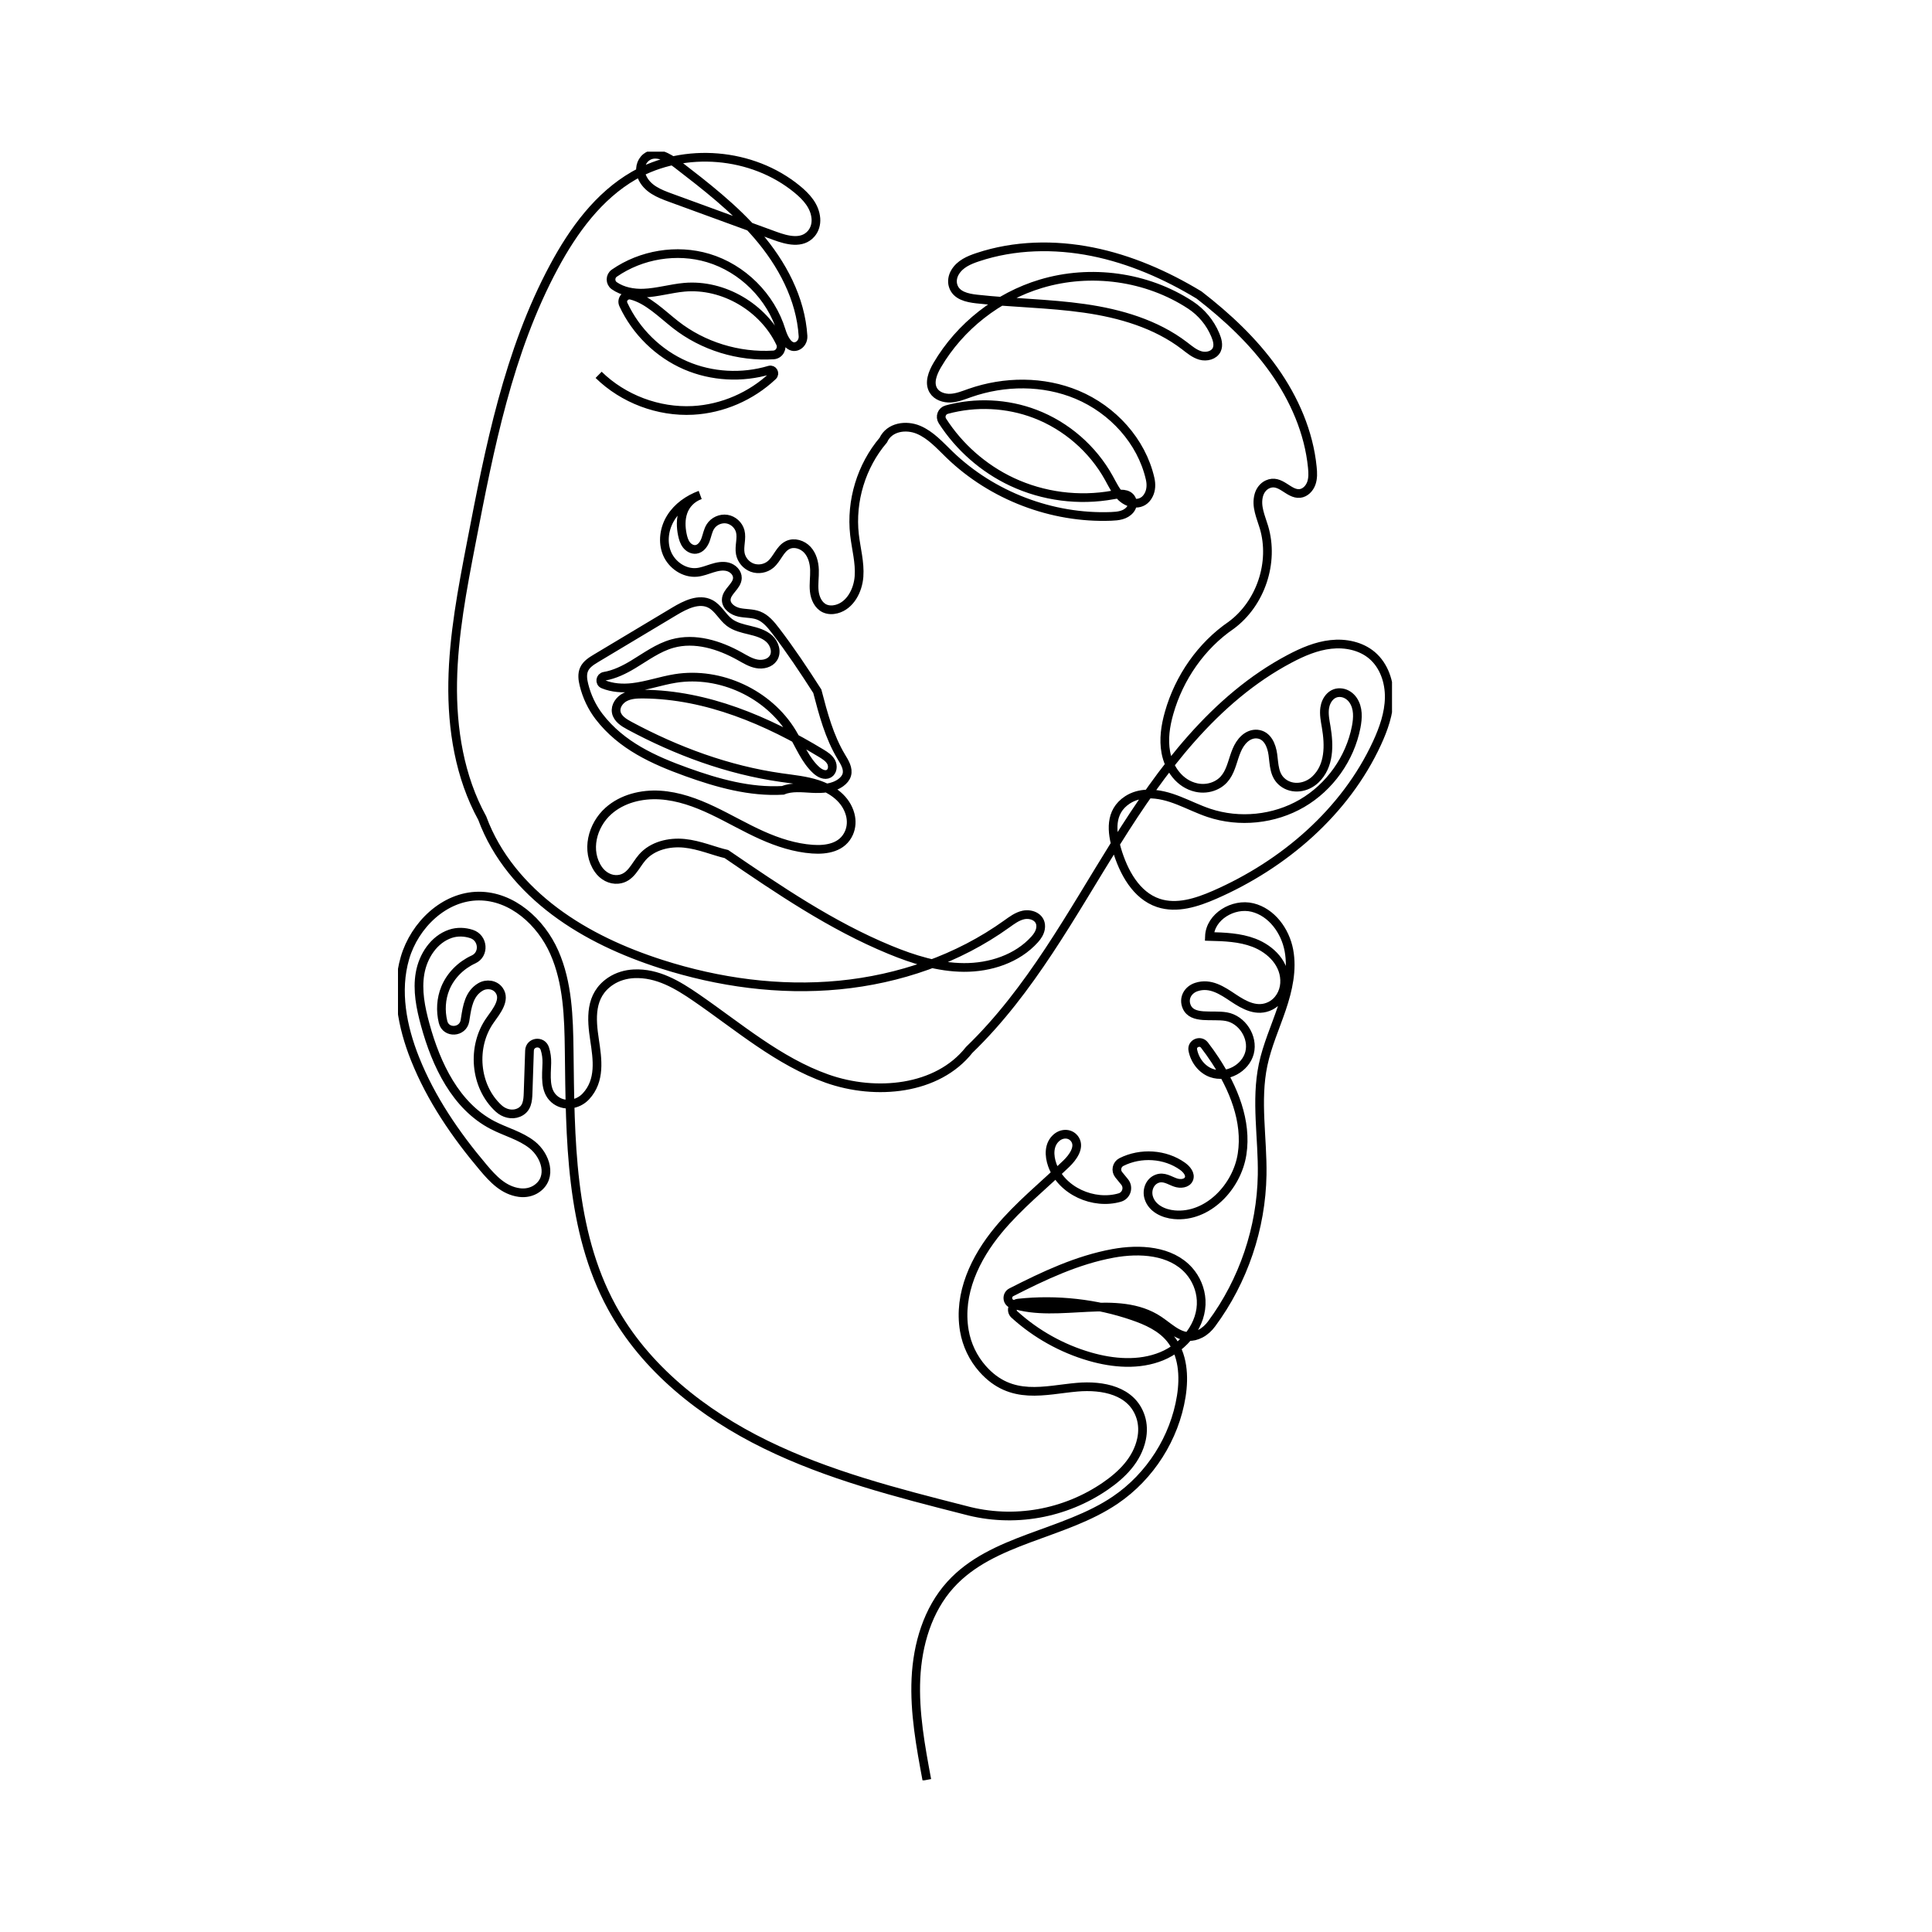 <svg width="2000" height="2000" viewBox="0 0 2000 2000" fill="none" xmlns="http://www.w3.org/2000/svg">
<g clip-path="url(#clip0_157_303)">
<path d="M959.46 1842.51C953.003 1807.87 946.546 1772.86 948.167 1737.65C949.788 1702.44 960.297 1666.51 983.99 1640.4C1027.27 1592.69 1101.24 1589.04 1154.54 1552.87C1190.67 1528.38 1215.98 1488.55 1222.84 1445.49C1226.14 1424.81 1224.73 1401.83 1211.47 1385.61C1201.82 1373.81 1187.23 1367.22 1172.81 1362.28C1134.85 1349.24 1094.03 1344.7 1054.12 1348.97C1048.29 1349.59 1045.83 1356.88 1050.18 1360.82C1072.42 1380.99 1099.3 1396.03 1128.15 1404.37C1152.44 1411.39 1179.16 1413.55 1202.55 1403.99C1225.95 1394.46 1244.83 1371.13 1243.43 1345.89C1242.81 1334.63 1238.21 1323.64 1230.68 1315.22C1211.98 1294.32 1179.83 1292.43 1152.25 1297.48C1115.15 1304.28 1080.66 1320.56 1046.97 1337.74C1041.78 1340.38 1042.24 1348.05 1047.78 1349.86C1095.87 1365.6 1156.9 1338.17 1199.82 1366.92C1212.9 1375.67 1225.11 1389.79 1242.81 1380.56C1247.37 1378.18 1251.24 1374.56 1254.29 1370.4C1287.17 1326.04 1305.65 1271.29 1306.57 1216.13C1307.19 1178.12 1299.73 1139.59 1307.54 1102.38C1311.75 1082.32 1320.24 1063.48 1326.8 1044.09C1333.37 1024.68 1338.04 1003.92 1334.26 983.774C1330.48 963.633 1316.48 944.355 1296.57 939.468C1276.66 934.581 1252.72 948.945 1251.99 969.41C1267.55 969.788 1283.47 970.355 1298.03 975.917C1315.56 982.613 1331.12 998.003 1329.8 1018.04C1329.15 1027.76 1323.8 1036.85 1315.1 1041.23C1301.35 1048.11 1288.06 1040.61 1276.71 1033.05C1265.31 1025.43 1252.97 1016.98 1238.48 1021.76C1229.52 1024.71 1224.73 1033.56 1228.49 1042.2C1234.3 1055.62 1254.67 1049.92 1269.31 1052.41C1285.79 1055.21 1297.73 1073.68 1293.54 1089.85C1289.36 1106.03 1269.93 1116.37 1254.15 1110.81C1244 1107.21 1236.78 1097.55 1234.78 1087.05C1233.46 1080.13 1242.51 1076.25 1246.81 1081.81C1250.72 1086.86 1254.42 1092.1 1257.94 1097.44C1276.9 1126.33 1291.09 1160.67 1285.79 1194.8C1280.5 1228.93 1250.07 1260.65 1215.66 1257.49C1204.36 1256.47 1192.39 1250.88 1189.1 1239.57C1186.86 1231.84 1190.23 1223.12 1197.77 1220.26C1204.88 1217.56 1210.68 1222.07 1216.98 1224.18C1221.95 1225.85 1228.7 1225.28 1230.73 1220.45C1232.76 1215.62 1228.52 1210.49 1224.25 1207.41C1206.17 1194.4 1180.72 1192.96 1160.92 1202.93C1156 1205.41 1154.65 1211.81 1158.11 1216.08L1164.19 1223.53C1168.76 1229.14 1166.16 1237.62 1159.22 1239.67C1132.26 1247.58 1098.89 1233 1089.3 1205.95C1085.92 1196.45 1085.49 1184.84 1093.65 1177.76C1099.81 1172.42 1108.83 1172.88 1113.05 1179.87C1117.88 1187.92 1110.72 1198.04 1103.84 1204.66C1080.25 1227.33 1054.5 1247.96 1033.62 1273.15C1009.49 1302.26 991.798 1339.09 998.255 1377.4C1000.74 1392.11 1007.36 1405.99 1017.27 1417.14C1046.88 1450.46 1081.65 1438.9 1115.15 1436.01C1141.17 1433.77 1171.92 1439.25 1180.8 1466.95C1183.16 1474.27 1183.29 1482.18 1181.72 1489.69C1177.18 1511.12 1161.46 1526.62 1144.17 1538.48C1102.92 1566.8 1049.78 1577.17 998.633 1563.18C928.445 1545.31 857.689 1527.24 792.66 1495.41C727.605 1463.58 667.872 1416.6 633.237 1353.02C589.821 1273.29 590.362 1178.01 589.2 1087.24C588.768 1052.84 587.714 1017.39 573.828 985.907C559.941 954.426 530.061 927.481 495.615 927.616C459.981 927.751 429.209 957.477 419.213 991.685C409.217 1025.89 416.43 1062.96 429.641 1096.06C446.121 1137.4 471.571 1174.66 500.316 1208.65C510.285 1220.45 521.335 1232.38 537.707 1234.54C543.975 1235.38 550.54 1234.06 555.7 1230.44C572.396 1218.72 564.696 1195.99 550.81 1185.05C538.842 1175.6 523.496 1171.77 509.961 1164.75C471.787 1144.96 451.498 1102.22 440.178 1060.75C435.423 1043.36 431.749 1025.16 434.855 1007.43C437.962 989.687 449.201 972.407 466.275 966.657C473.3 964.281 481.162 964.551 488.24 966.9C500.316 970.922 501.775 987.905 490.185 993.197C477.271 999.11 466.465 1009.8 461.034 1022.95C456.496 1033.97 455.82 1046.44 458.657 1058C461.629 1070.06 479.216 1068.98 481.297 1056.73C481.432 1055.86 481.567 1055.03 481.702 1054.19C483.62 1041.98 485.565 1028.73 497.29 1021.74C503.72 1017.93 512.365 1019.06 516.688 1025.16C523.631 1034.94 514.094 1046.63 507.394 1056.08C488.051 1083.27 491.239 1124.58 516.229 1147.47C521.794 1152.55 529.737 1154.73 536.707 1151.87C545.839 1148.09 546.406 1139.37 546.676 1131.51L548.135 1087.64C548.432 1078.57 561.103 1076.81 563.967 1085.43C565.561 1090.21 566.209 1095.55 566.074 1100.41C565.723 1113.56 563.589 1128.79 573.747 1137.7C583.229 1146.04 597.899 1144.2 606.518 1134.97C621.809 1118.55 618.513 1096.69 615.487 1076.6C612.218 1054.84 610.057 1030.37 632.183 1015.66C639.288 1010.94 647.718 1008.48 656.228 1008.07C680.569 1006.91 701.426 1019.49 720.662 1032.72C764.617 1062.94 805.952 1098.85 856.257 1116.61C906.561 1134.38 970.428 1128.54 1003.33 1086.83C1066.74 1025.62 1109.02 946.515 1155.71 871.781C1202.39 797.047 1257.18 723.096 1335.1 681.922C1348.47 674.848 1362.68 668.746 1377.7 667.099C1392.75 665.425 1408.82 668.665 1420.36 678.466C1432.79 689.049 1438.43 706.059 1438.14 722.394C1437.84 738.701 1432.27 754.496 1425.44 769.318C1392.59 840.462 1329.18 894.892 1257.34 926.292C1238.97 934.311 1218.22 941.034 1199.2 934.716C1176.05 927.021 1162.97 902.587 1156.08 879.179C1150.87 861.44 1148.2 840.408 1167.22 828.015C1173.24 824.1 1180.4 822.183 1187.59 821.967C1211.06 821.265 1230.24 834.414 1251.43 841.488C1283.01 852.044 1319.05 848.345 1347.82 831.579C1376.59 814.812 1397.56 785.275 1403.91 752.606C1405.72 743.21 1406.28 732.977 1400.72 724.824C1398.02 720.855 1393.8 717.885 1389.05 717.183C1378.75 715.617 1372.51 724.365 1371.3 732.977C1370.38 739.484 1371.76 746.045 1372.86 752.525C1376.08 771.505 1376.43 792.916 1361.71 806.928C1352.47 815.73 1338.07 817.89 1327.99 810.06C1318.75 802.879 1319.1 791.512 1317.67 781.144C1316.37 771.613 1312.02 760.841 1301.38 759.923C1296.6 759.518 1291.87 761.516 1288.33 764.756C1273.2 778.471 1279.2 804.229 1257.37 813.57C1251.4 816.135 1244.67 816.675 1238.35 815.271C1220.98 811.41 1209.98 795.535 1206.88 778.93C1204.34 765.377 1206.47 751.364 1210.23 738.107C1220.57 701.496 1243.59 668.395 1274.61 647.2C1305.11 624.602 1319.26 582.186 1308.46 545.818C1305.22 534.937 1299.92 524.192 1303.13 512.528C1304.46 507.776 1307.62 503.51 1312.1 501.431C1325.48 495.248 1333.77 512.069 1345.63 510.827C1351.17 510.233 1355.6 505.562 1357.46 500.324C1359.33 495.086 1359.09 489.335 1358.52 483.801C1354.95 447.486 1339.82 412.927 1318.7 383.147C1297.6 353.394 1270.66 328.149 1241.29 305.416C1207.09 284.708 1169.89 268.427 1130.69 260.57C1091.49 252.74 1050.15 253.577 1012.2 266.213C1003.09 269.237 993.797 273.179 988.664 281.846C986.179 286.003 985.233 291.106 986.638 295.723C989.745 306.037 1001.2 308.44 1011.06 309.547C1048.15 313.678 1085.63 313.948 1122.56 319.213C1159.49 324.478 1196.64 335.277 1226.25 357.957C1231.38 361.899 1236.49 366.272 1242.73 368.027C1248.97 369.782 1256.8 367.892 1259.56 362.034C1261.8 357.228 1260.02 351.342 1258.04 346.671C1252.75 334.035 1243.73 323.182 1232.27 315.676C1187.18 286.165 1129.04 278.309 1077.58 293.752C1032.97 307.117 993.824 337.815 970.239 377.936C965.511 385.982 961.405 396.269 966.268 404.234C969.834 410.092 977.344 412.522 984.207 412.144C991.069 411.766 997.553 409.066 1004.04 406.798C1039.75 394.298 1080.11 394.001 1115.02 408.634C1151.82 424.051 1181.72 456.558 1190.61 495.572C1191.88 501.107 1191.75 506.993 1189.23 512.069C1182.97 524.786 1168.97 522.086 1161.06 514.715C1155.22 509.288 1151.82 501.809 1147.95 494.843C1131.31 464.712 1103.73 440.764 1071.55 428.479C1042.53 417.409 1009.98 415.897 980.046 424.051C974.994 425.428 972.752 431.314 975.561 435.715C993.041 462.903 1018.27 485.07 1047.56 498.812C1079.9 513.986 1116.99 518.792 1152.14 512.366C1159.08 511.097 1167.89 510.098 1171.35 516.74C1173.16 520.25 1172.35 524.651 1169.81 527.674C1164.92 533.533 1157.38 534.289 1150.3 534.559C1088.98 536.908 1027.08 513.284 982.937 470.652C972.995 461.067 963.539 450.294 950.814 444.922C938.09 439.549 920.745 441.763 914.369 455.613C891.648 482.343 880.626 518.657 884.57 553.513C886.218 567.984 890.325 582.348 889.244 596.874C888.163 611.399 880.058 626.87 865.956 630.542C861.93 631.595 857.527 631.568 853.744 629.867C847.071 626.816 843.667 619.175 842.911 611.885C842.127 604.596 843.397 597.252 843.154 589.935C842.911 582.456 840.885 574.734 835.833 569.199C830.781 563.665 822.216 560.965 815.489 564.205C807.303 568.146 804.602 578.622 797.604 584.4C792.444 588.666 784.961 589.962 778.666 587.64C772.371 585.318 767.481 579.513 766.319 572.925C764.969 565.339 768.211 557.347 766.265 549.895C764.59 543.55 758.944 538.42 752.46 537.394C745.976 536.368 739.006 539.473 735.467 545.008C732.819 549.139 732.063 554.188 730.361 558.805C728.659 563.422 725.309 568.065 720.446 568.713C716.69 569.199 712.935 567.066 710.612 564.07C708.288 561.073 707.181 557.32 706.397 553.594C704.776 545.737 704.506 537.421 707.181 529.861C709.855 522.302 715.826 515.66 724.822 512.393C712.638 516.929 701.426 524.786 694.537 535.774C687.621 546.763 685.513 561.073 690.566 573.033C695.618 584.994 708.396 593.742 721.337 592.527C726.794 592.014 731.955 589.881 737.196 588.234C742.437 586.587 748.056 585.399 753.379 586.776C758.701 588.18 763.483 592.824 763.348 598.332C763.159 606.945 751.947 612.29 751.812 620.903C751.704 627.653 758.62 632.459 765.212 633.89C771.804 635.321 778.828 634.754 785.15 637.157C792.579 639.965 797.929 646.444 802.765 652.762C818.137 672.823 832.185 693.882 846.072 715.563C852.177 738.944 858.445 762.677 870.873 783.385C874.358 789.163 878.464 795.67 876.573 802.15C875.628 805.417 873.223 808.089 870.468 810.114C862.092 816.243 850.962 816.783 840.587 816.243C830.213 815.703 819.569 814.38 810.464 818.16C776.478 820.131 742.869 810.735 710.855 799.207C676.922 786.976 643.287 771.91 620.161 741.806C612.704 732.086 607.436 720.801 604.491 708.894C603.168 703.575 602.411 697.716 604.707 692.721C607.085 687.537 612.245 684.325 617.135 681.382C644.178 665.182 671.222 648.982 698.265 632.783C709.585 626.006 723.58 619.067 735.305 625.115C743.518 629.354 747.705 638.723 755.054 644.312C761.024 648.847 768.589 650.548 775.883 652.303C783.178 654.058 790.742 656.11 796.281 661.132C801.846 666.154 804.629 675.064 800.522 681.328C797.01 686.7 789.662 688.401 783.367 687.213C777.072 686.026 771.48 682.57 765.887 679.438C744.679 667.558 719.473 659.701 696.05 666.262C681.272 670.393 668.682 679.816 655.552 687.726C646.313 693.315 636.127 698.337 625.618 700.065C621.35 700.767 620.485 706.653 624.483 708.3C633.75 712.134 644.557 712.836 654.661 711.675C669.709 709.947 684.136 704.736 699.103 702.333C745.706 694.881 795.74 718.182 820.055 758.6C827.971 771.775 833.59 786.787 844.91 797.182C848.503 800.476 853.771 803.284 858.013 800.908C861.984 798.667 862.552 792.835 860.39 788.812C858.229 784.789 854.177 782.224 850.286 779.848C794.254 745.829 731.495 719.073 665.927 718.533C659.47 718.479 652.77 718.749 647.015 721.665C641.261 724.608 636.776 730.925 637.938 737.27C639.153 743.885 645.637 747.989 651.581 751.175C700.616 777.526 753.622 797.128 808.735 804.958C821.406 806.767 834.266 807.954 846.423 811.977C861.552 816.999 875.871 827.043 880.139 843.297C881.787 849.533 881.463 856.283 878.87 862.196C872.17 877.505 855.582 880.097 840.939 879.044C822.892 877.748 805.385 872.078 788.878 864.707C771.453 856.931 754.973 847.211 737.736 839.031C720.5 830.85 702.21 824.181 683.163 823.02C664.116 821.859 644.124 826.746 629.887 839.436C613.164 854.285 606.031 880.799 619.485 900.103C624.132 906.772 631.832 911.119 639.91 910.309C653.04 908.986 657.308 896.188 664.954 887.467C675.409 875.534 692.646 871.403 708.45 872.996C724.255 874.616 739.06 881.15 752.001 884.12C806.061 921.055 860.607 958.26 921.15 983.207C945.6 993.278 971.374 1001.38 997.796 1001.51C1024.89 1001.67 1052.99 992.63 1071.15 972.407C1073.98 969.248 1076.39 965.577 1077.12 961.392C1079.06 950.025 1068.09 945.327 1059.47 947.163C1053.02 948.54 1047.53 952.671 1042.18 956.505C991.636 992.819 930.741 1013.72 868.793 1019.71C806.844 1025.68 743.896 1017.04 684.622 998.03C645.421 985.448 607.382 968.168 574.422 943.491C541.462 918.787 513.743 886.361 499.208 846.888C475.812 804.364 467.815 754.739 468.626 706.194C469.436 657.676 478.649 609.698 487.835 562.045C506.719 463.929 526.198 364.059 573.477 276.014C593.55 238.647 619.593 202.792 656.39 181.651C708.666 151.952 778.882 157.811 825.215 195.88C834.698 203.683 843.586 213.213 844.613 226.227C845.045 231.87 843.451 237.675 839.723 241.941C830.159 252.929 814.652 248.717 802.035 244.101C766.157 231.006 730.28 217.884 694.402 204.79C682.461 200.443 669.763 195.529 664.441 182.812C661.55 175.9 663.036 167.584 668.898 162.914C678.651 155.192 691.727 162.752 701.183 170.041C730.469 192.64 759.944 215.427 784.096 243.453C809.492 272.909 828.889 308.953 831.294 347.94C831.564 352.476 828.97 356.985 824.648 358.443C816.651 361.17 811.275 350.478 808.816 342.405C798.01 306.955 768.643 277.715 733.116 267.104C700.589 257.357 663.765 263.486 635.911 282.791C631.427 285.895 631.4 292.618 635.857 295.75C644.34 301.717 655.741 303.877 666.359 303.445C680.515 302.878 694.294 298.639 708.423 297.37C749.083 293.779 790.364 318.43 807.763 355.068C810.383 360.576 806.763 367.055 800.657 367.433C764.59 369.647 727.74 358.389 699.292 336.06C684.811 324.694 670.357 309.871 653.337 305.659C647.745 304.282 642.882 309.952 645.313 315.19C658.227 343.026 681.542 366.002 709.72 378.206C736.872 389.951 768.211 391.598 796.524 383.12C800.144 382.04 802.711 386.603 799.955 389.195C777.693 410.227 747.867 423.214 717.258 424.834C681.542 426.697 645.259 413.035 619.702 388.034" stroke="black" stroke-width="9" stroke-miterlimit="10"/>
</g>
<defs>
<clipPath id="clip0_157_303">
<rect width="1029" height="1686" fill="white" transform="translate(412 157)"/>
</clipPath>
</defs>
</svg>
